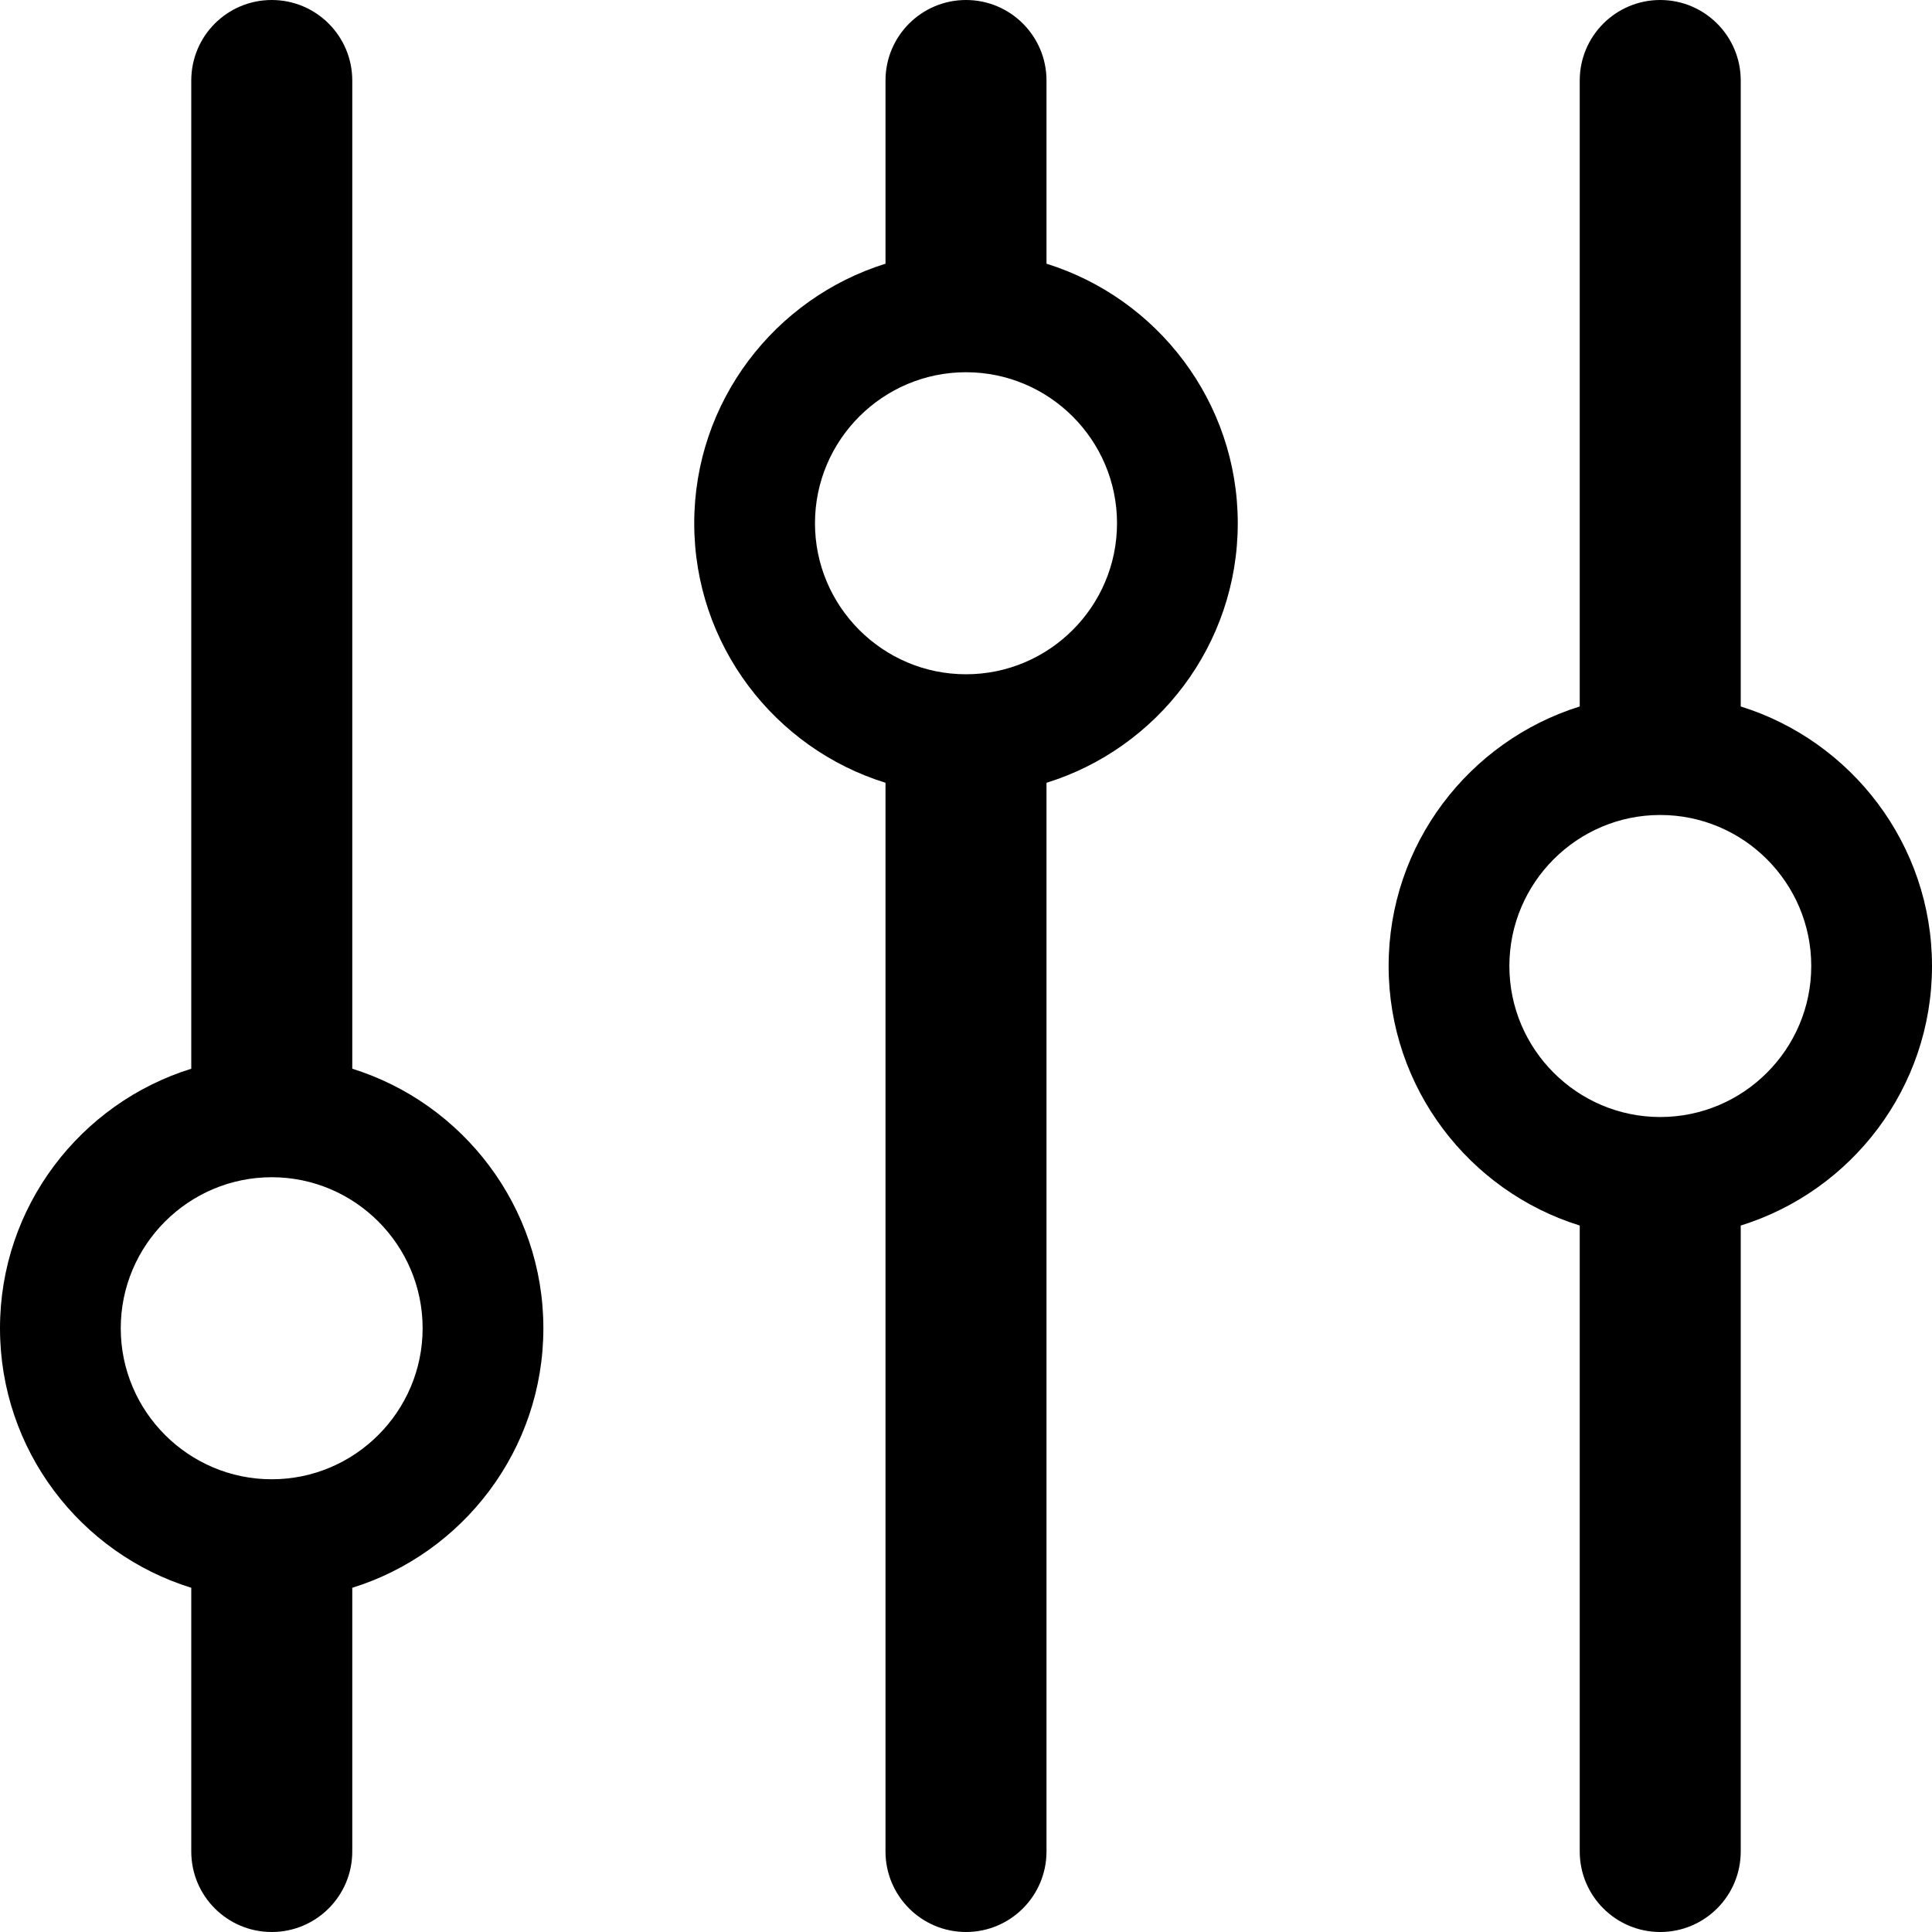 <svg width="12" height="12" viewBox="0 0 12 12" fill="none" xmlns="http://www.w3.org/2000/svg">
    <path
            fill-rule="evenodd"
            clip-rule="evenodd"
            d="M6 4.188C5.483 4.188 5.062 3.767 5.062 3.25C5.062 2.733 5.483 2.312 6 2.312C6.517 2.312 6.938 2.733 6.938 3.25C6.938 3.767 6.517 4.188 6 4.188ZM7.688 3.25C7.688 2.494 7.187 1.852 6.5 1.638V0.5C6.5 0.224 6.276 0 6 0C5.724 0 5.5 0.224 5.5 0.5V1.638C4.813 1.852 4.312 2.494 4.312 3.25C4.312 4.007 4.813 4.649 5.5 4.862V11.5C5.5 11.776 5.724 12 6 12C6.276 12 6.5 11.776 6.5 11.5V4.862C7.187 4.649 7.688 4.007 7.688 3.25Z"
            fill="currentColor"
    ></path>
    <path
            fill-rule="evenodd"
            clip-rule="evenodd"
            d="M1.688 9.188C1.171 9.188 0.75 8.767 0.75 8.25C0.75 7.733 1.171 7.312 1.688 7.312C2.204 7.312 2.625 7.733 2.625 8.25C2.625 8.767 2.204 9.188 1.688 9.188ZM3.375 8.25C3.375 7.494 2.874 6.852 2.188 6.638V0.5C2.188 0.224 1.964 0 1.688 0C1.411 0 1.188 0.224 1.188 0.5V6.638C0.5 6.852 0 7.494 0 8.25C0 9.007 0.5 9.649 1.188 9.862V11.5C1.188 11.776 1.411 12 1.688 12C1.964 12 2.188 11.776 2.188 11.5V9.862C2.874 9.649 3.375 9.007 3.375 8.25Z"
            fill="currentColor"
    ></path>
    <path
            fill-rule="evenodd"
            clip-rule="evenodd"
            d="M10.312 6.938C9.796 6.938 9.375 6.517 9.375 6C9.375 5.483 9.796 5.062 10.312 5.062C10.829 5.062 11.25 5.483 11.25 6C11.25 6.517 10.829 6.938 10.312 6.938ZM12 6C12 5.244 11.499 4.602 10.812 4.388V0.5C10.812 0.224 10.588 0 10.312 0C10.036 0 9.812 0.224 9.812 0.5V4.388C9.126 4.602 8.625 5.244 8.625 6C8.625 6.757 9.126 7.399 9.812 7.612V11.5C9.812 11.776 10.036 12 10.312 12C10.588 12 10.812 11.776 10.812 11.5V7.612C11.499 7.399 12 6.757 12 6Z"
            fill="currentColor"
    ></path>
</svg>